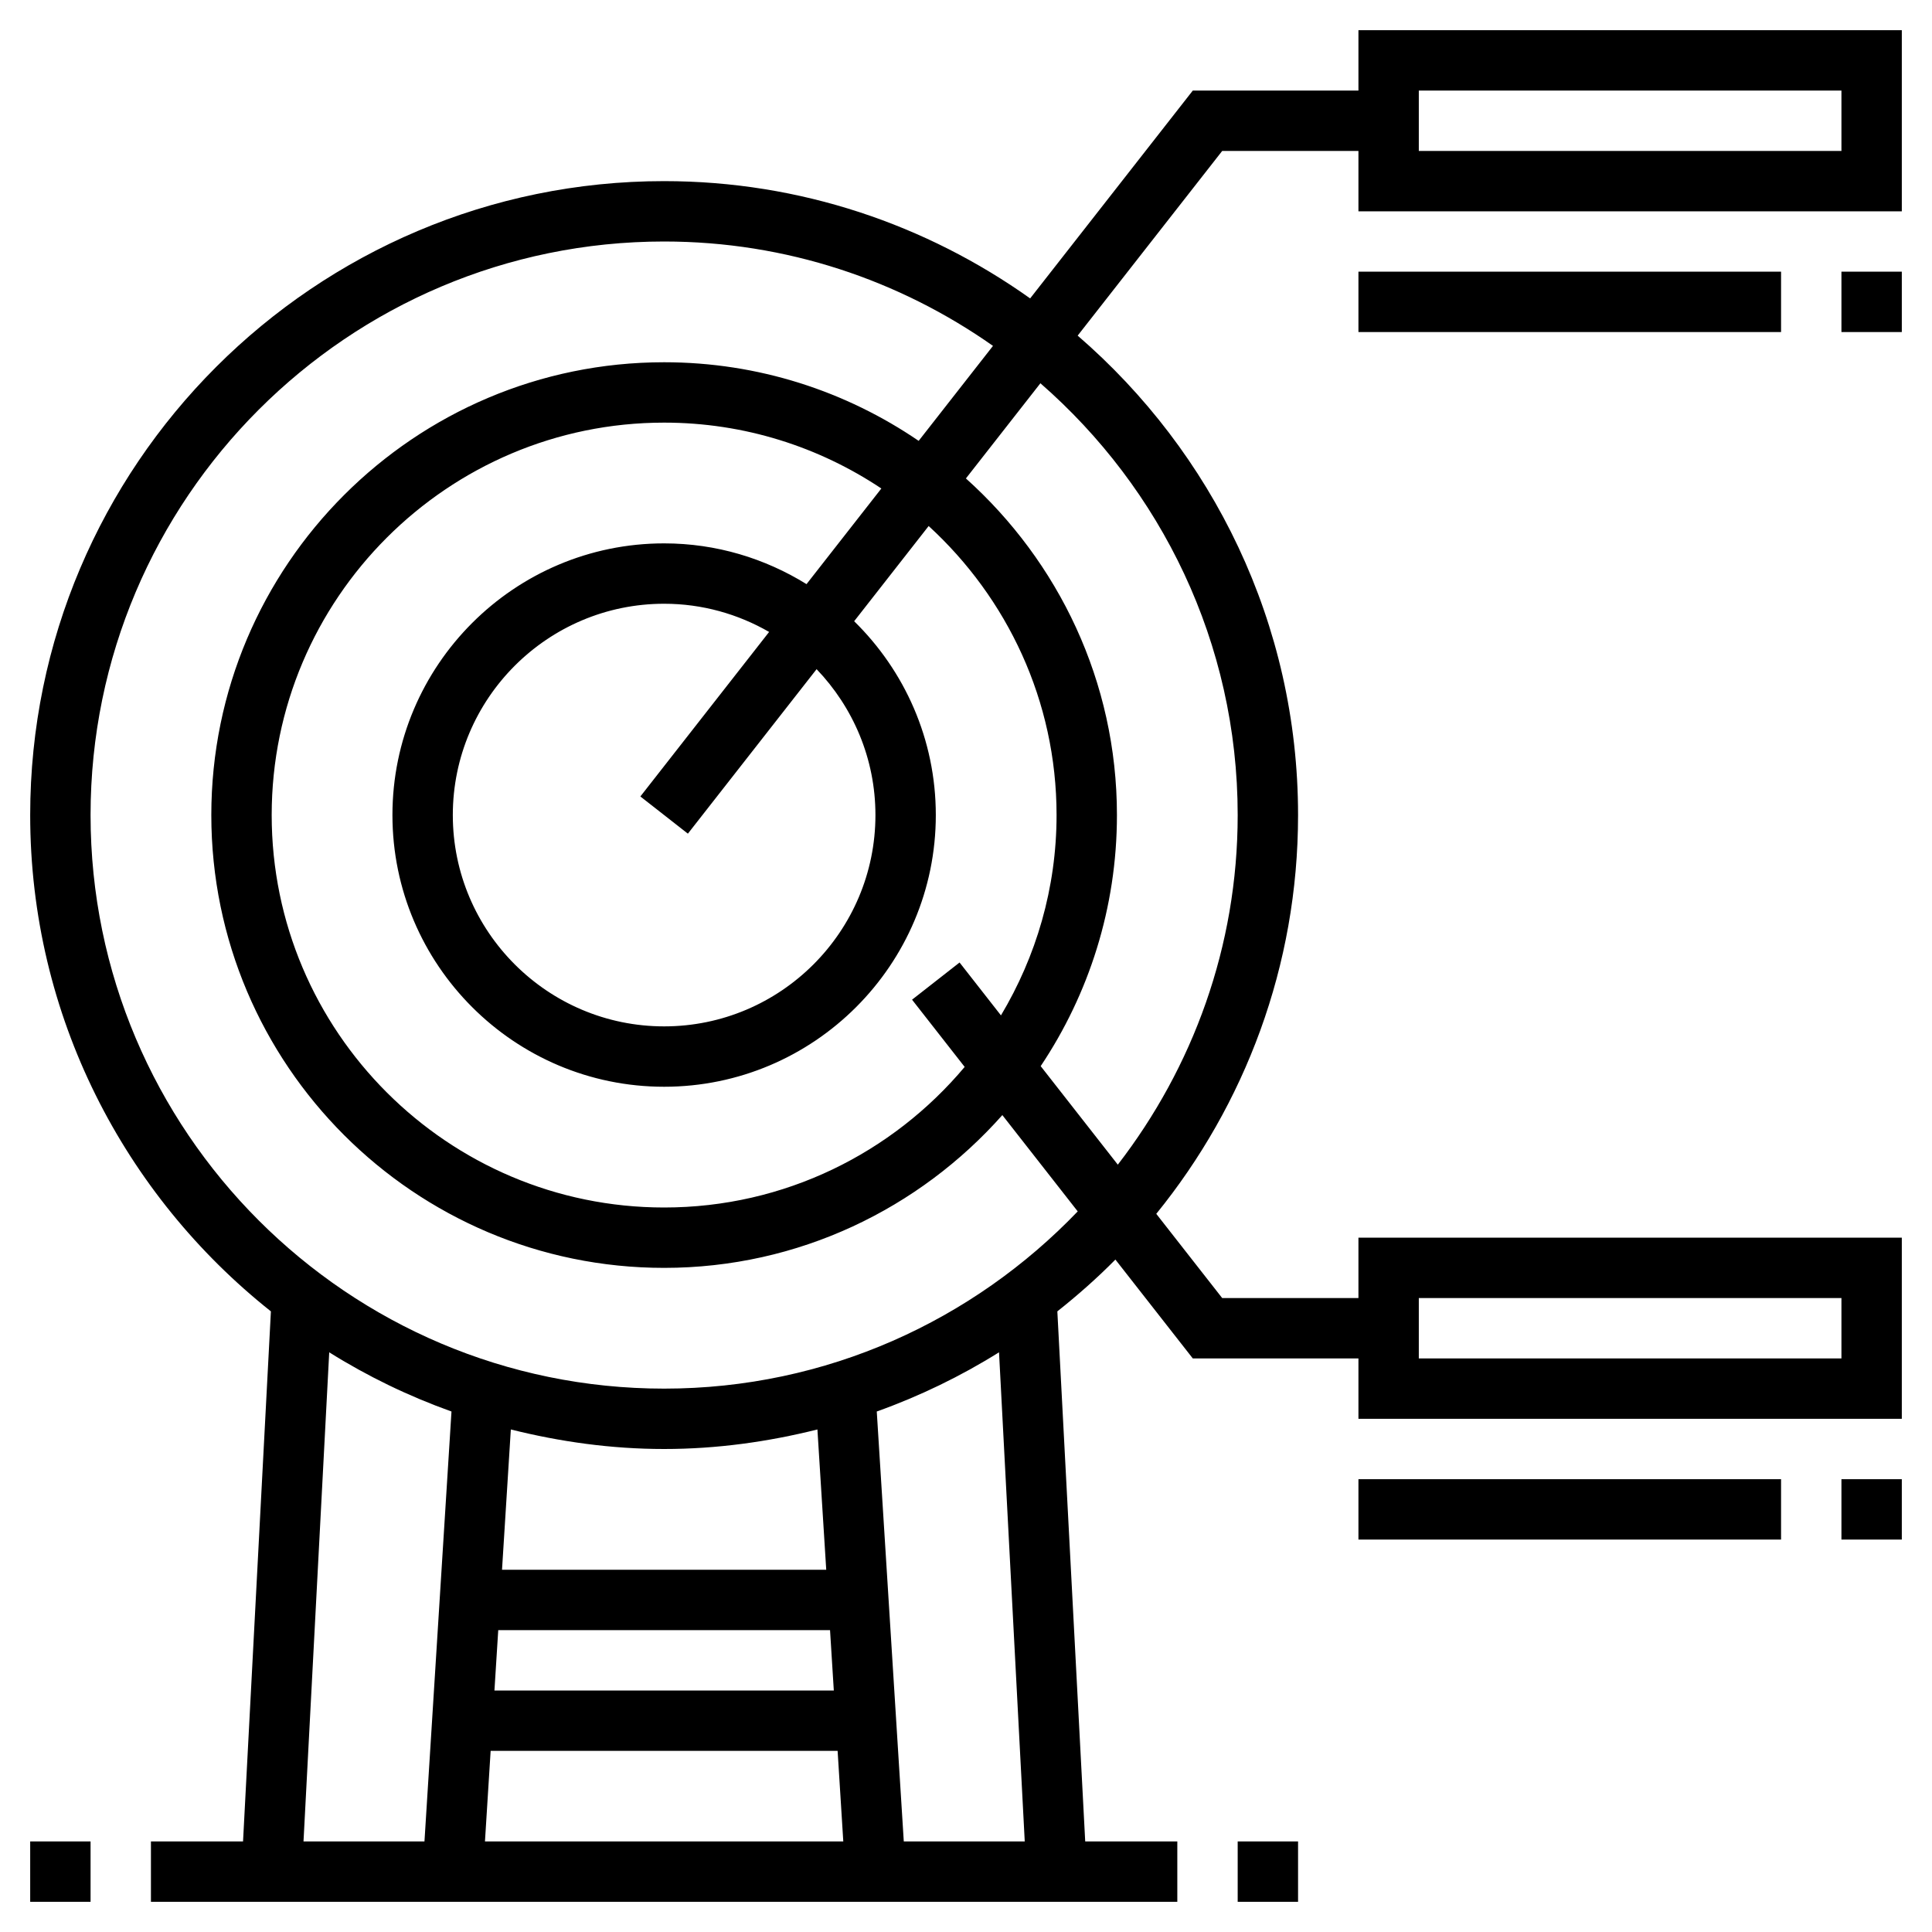 <?xml version="1.0" encoding="iso-8859-1"?>
<!-- Generator: Adobe Illustrator 22.1.0, SVG Export Plug-In . SVG Version: 6.00 Build 0)  -->
<svg xmlns="http://www.w3.org/2000/svg" xmlns:xlink="http://www.w3.org/1999/xlink" version="1.1" id="Layer_1_1_" x="0px" y="0px" viewBox="0 0 64 64" style="enable-background:new 0 0 64 64;" xml:space="preserve" width="512" height="512">
<linearGradient id="SVGID_1_" gradientUnits="userSpaceOnUse" x1="32" y1="63" x2="32" y2="1">
	<stop offset="0" style="stop-color:hsl(301.6, 30.2%, 49.4%)"/>
	<stop offset="1" style="stop-color:hsl(198, 67%, 57%)"/>
</linearGradient>
<path style="fill:url(#SVGID_1_);" d="M45,3h-5.487l-5.388,6.885C30.696,7.448,26.518,6,22,6C10.421,6,1,15.42,1,27  c0,6.658,3.125,12.591,7.974,16.441L8.051,61H5v2h34v-2h-3.051l-0.923-17.559c0.674-0.535,1.319-1.104,1.923-1.716L39.513,45H45v2  h18v-6H45v2h-4.513l-2.184-2.79C41.235,36.598,43,32.003,43,27c0-6.344-2.84-12.028-7.301-15.882L40.487,5H45v2h18V1H45V3z M47,43  h14v2H47V43z M10.906,44.797c1.267,0.793,2.622,1.45,4.05,1.961L14.061,61h-4.007L10.906,44.797z M27.621,56H16.379l0.126-2h10.991  L27.621,56z M16.253,58h11.494l0.188,3h-11.87L16.253,58z M27.078,47.353L27.37,52H16.63l0.292-4.647C18.552,47.76,20.246,48,22,48  S25.448,47.76,27.078,47.353z M33.946,61h-4.007l-0.895-14.242c1.428-0.511,2.783-1.169,4.05-1.961L33.946,61z M22,46  C11.523,46,3,37.477,3,27S11.523,8,22,8c4.053,0,7.806,1.286,10.894,3.458l-2.462,3.146C28.027,12.963,25.125,12,22,12  c-8.271,0-15,6.729-15,15c0,8.271,6.729,15,15,15c4.457,0,8.455-1.965,11.204-5.061l2.497,3.19C32.24,43.739,27.384,46,22,46z   M22.787,27.616l4.264-5.449C28.255,23.425,29,25.126,29,27c0,3.86-3.141,7-7,7s-7-3.14-7-7s3.141-7,7-7  c1.266,0,2.452,0.343,3.478,0.934l-4.265,5.45L22.787,27.616z M22,18c-4.963,0-9,4.038-9,9s4.037,9,9,9s9-4.038,9-9  c0-2.513-1.038-4.787-2.705-6.421l2.468-3.154C33.359,19.804,35,23.21,35,27c0,2.426-0.68,4.69-1.842,6.636l-1.371-1.752  l-1.574,1.232l1.743,2.227C29.569,38.187,25.994,40,22,40c-7.168,0-13-5.832-13-13c0-7.168,5.832-13,13-13  c2.66,0,5.134,0.806,7.196,2.182l-2.479,3.168C25.344,18.5,23.731,18,22,18z M41,27c0,4.361-1.492,8.371-3.971,11.581l-2.555-3.264  C36.067,32.935,37,30.075,37,27c0-4.429-1.941-8.403-5.003-11.151l2.468-3.153C38.46,16.181,41,21.294,41,27z M47,3h14v2H47V3z   M45,9h14v2H45V9z M61,9h2v2h-2V9z M59,51H45v-2h14V51z M61,49h2v2h-2V49z M3,63H1v-2h2V63z M43,63h-2v-2h2V63z"/>
</svg>
